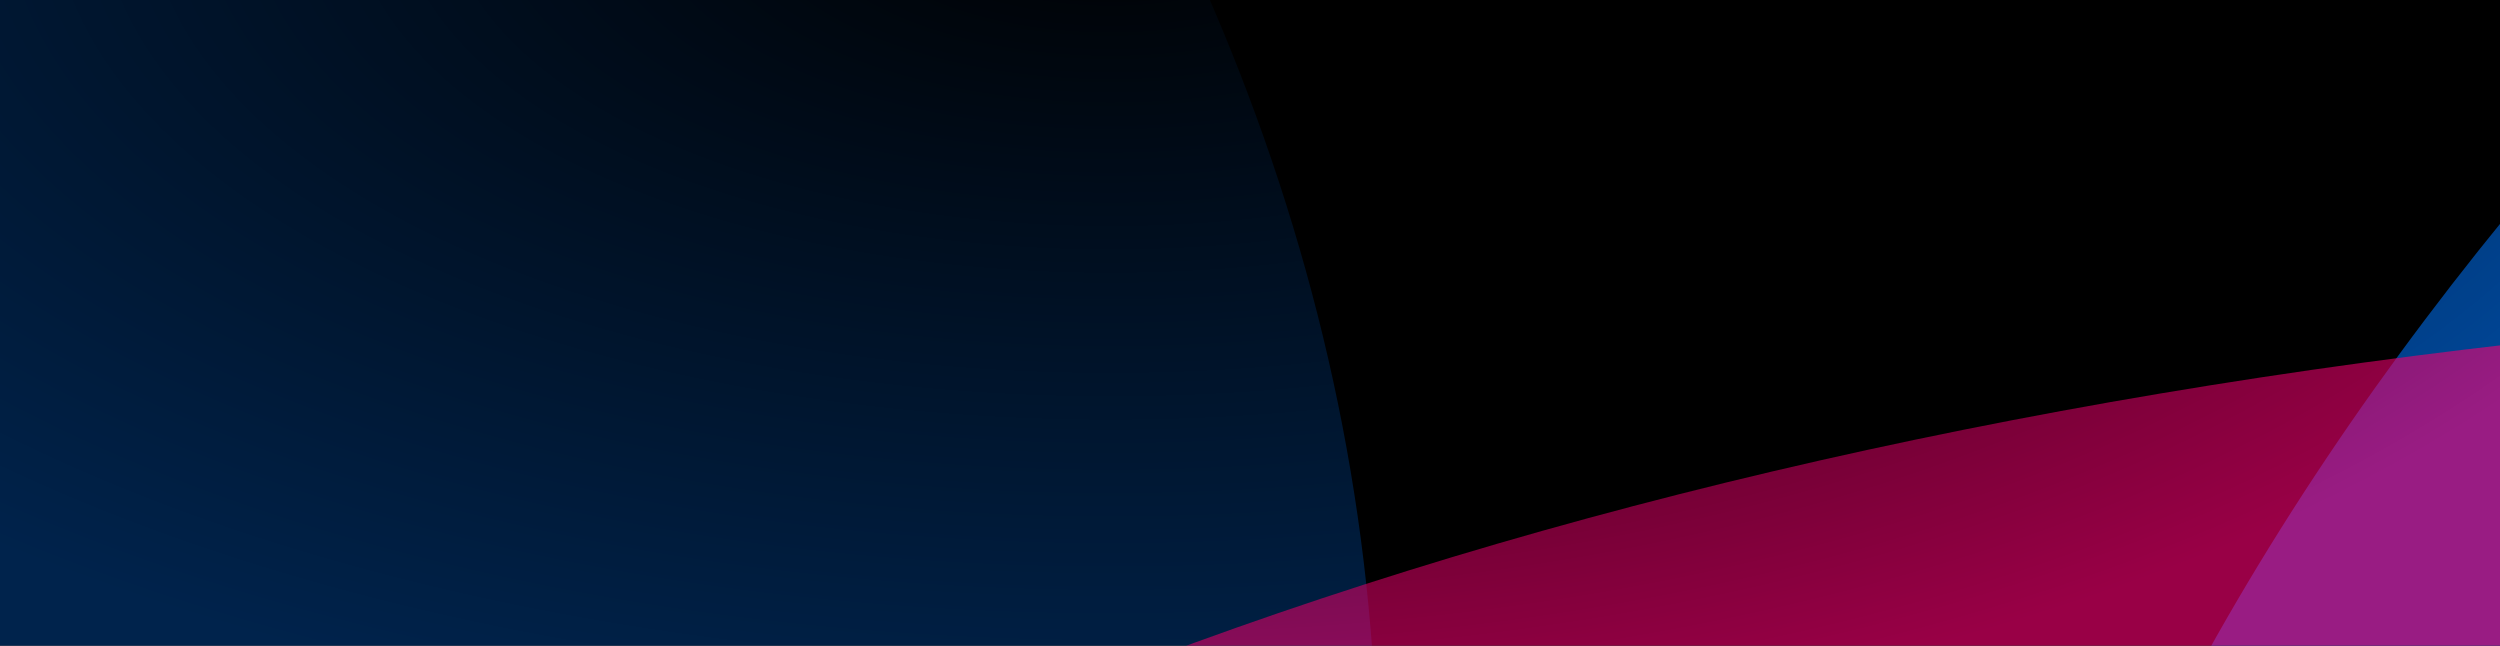 <svg width="1440" height="372" viewBox="0 0 1440 372" fill="none" xmlns="http://www.w3.org/2000/svg">
<g clip-path="url(#clip0_104_2718)">
<path d="M-1544 -579H2190.75V890H-1544V-579Z" fill="black"/>
<g filter="url(#filter0_f_104_2718)">
<path d="M4215.1 2320.91C5777.16 2073.51 6925.77 1129.9 6780.6 213.308C6635.42 -703.284 5251.44 -1245.77 3689.38 -998.36C2127.32 -750.954 978.703 192.653 1123.88 1109.24C1269.05 2025.84 2653.04 2568.32 4215.1 2320.91Z" fill="#0076FF" fill-opacity="0.6"/>
</g>
<g filter="url(#filter1_f_104_2718)">
<path d="M-3100.14 2499.05C-949.839 2499.05 793.328 1583.58 793.328 454.28C793.328 -675.017 -949.839 -1590.49 -3100.14 -1590.49C-5250.45 -1590.49 -6993.62 -675.017 -6993.62 454.28C-6993.62 1583.58 -5250.45 2499.05 -3100.14 2499.05Z" fill="#0076FF" fill-opacity="0.3"/>
</g>
<g filter="url(#filter2_f_104_2718)">
<path d="M2266.43 2997.07C3740.65 3204.26 5023.11 2750.59 5130.88 1983.78C5238.65 1216.96 4130.92 427.378 2656.69 220.189C1182.47 13.001 -99.993 466.667 -207.762 1233.48C-315.53 2000.3 792.201 2789.88 2266.43 2997.07Z" fill="#FF0075" fill-opacity="0.6"/>
</g>
<g filter="url(#filter3_f_104_2718)">
<path d="M-1284.12 2922.32C-210.69 2922.32 659.5 2277.17 659.5 1481.33C659.5 685.498 -210.69 40.345 -1284.12 40.345C-2357.56 40.345 -3227.75 685.498 -3227.75 1481.33C-3227.75 2277.17 -2357.56 2922.32 -1284.12 2922.32Z" fill="#06D6A0"/>
</g>
<g filter="url(#filter4_f_104_2718)">
</g>
</g>
<ellipse cx="639" cy="-57.709" rx="1002" ry="487.291" fill="url(#paint0_radial_104_2718)"/>
<defs>
<filter id="filter0_f_104_2718" x="-133.416" y="-2303.1" width="8171.31" height="5928.75" filterUnits="userSpaceOnUse" color-interpolation-filters="sRGB">
<feFlood flood-opacity="0" result="BackgroundImageFix"/>
<feBlend mode="normal" in="SourceGraphic" in2="BackgroundImageFix" result="shape"/>
<feGaussianBlur stdDeviation="622.458" result="effect1_foregroundBlur_104_2718"/>
</filter>
<filter id="filter1_f_104_2718" x="-7927.3" y="-2524.18" width="9654.32" height="5956.92" filterUnits="userSpaceOnUse" color-interpolation-filters="sRGB">
<feFlood flood-opacity="0" result="BackgroundImageFix"/>
<feBlend mode="normal" in="SourceGraphic" in2="BackgroundImageFix" result="shape"/>
<feGaussianBlur stdDeviation="466.843" result="effect1_foregroundBlur_104_2718"/>
</filter>
<filter id="filter2_f_104_2718" x="-1148.69" y="-763.645" width="7220.5" height="4744.55" filterUnits="userSpaceOnUse" color-interpolation-filters="sRGB">
<feFlood flood-opacity="0" result="BackgroundImageFix"/>
<feBlend mode="normal" in="SourceGraphic" in2="BackgroundImageFix" result="shape"/>
<feGaussianBlur stdDeviation="466.843" result="effect1_foregroundBlur_104_2718"/>
</filter>
<filter id="filter3_f_104_2718" x="-4161.43" y="-893.341" width="5754.62" height="4749.35" filterUnits="userSpaceOnUse" color-interpolation-filters="sRGB">
<feFlood flood-opacity="0" result="BackgroundImageFix"/>
<feBlend mode="normal" in="SourceGraphic" in2="BackgroundImageFix" result="shape"/>
<feGaussianBlur stdDeviation="466.843" result="effect1_foregroundBlur_104_2718"/>
</filter>
<filter id="filter4_f_104_2718" x="-958.89" y="-3.227" width="3414.18" height="2769.94" filterUnits="userSpaceOnUse" color-interpolation-filters="sRGB">
<feFlood flood-opacity="0" result="BackgroundImageFix"/>
<feBlend mode="normal" in="SourceGraphic" in2="BackgroundImageFix" result="shape"/>
<feGaussianBlur stdDeviation="311.229" result="effect1_foregroundBlur_104_2718"/>
</filter>
<radialGradient id="paint0_radial_104_2718" cx="0" cy="0" r="1" gradientUnits="userSpaceOnUse" gradientTransform="translate(639 -57.709) rotate(90) scale(487.291 1002)">
<stop/>
<stop offset="1" stop-opacity="0"/>
</radialGradient>
<clipPath id="clip0_104_2718">
<rect width="1440" height="372" fill="white"/>
</clipPath>
</defs>
</svg>
